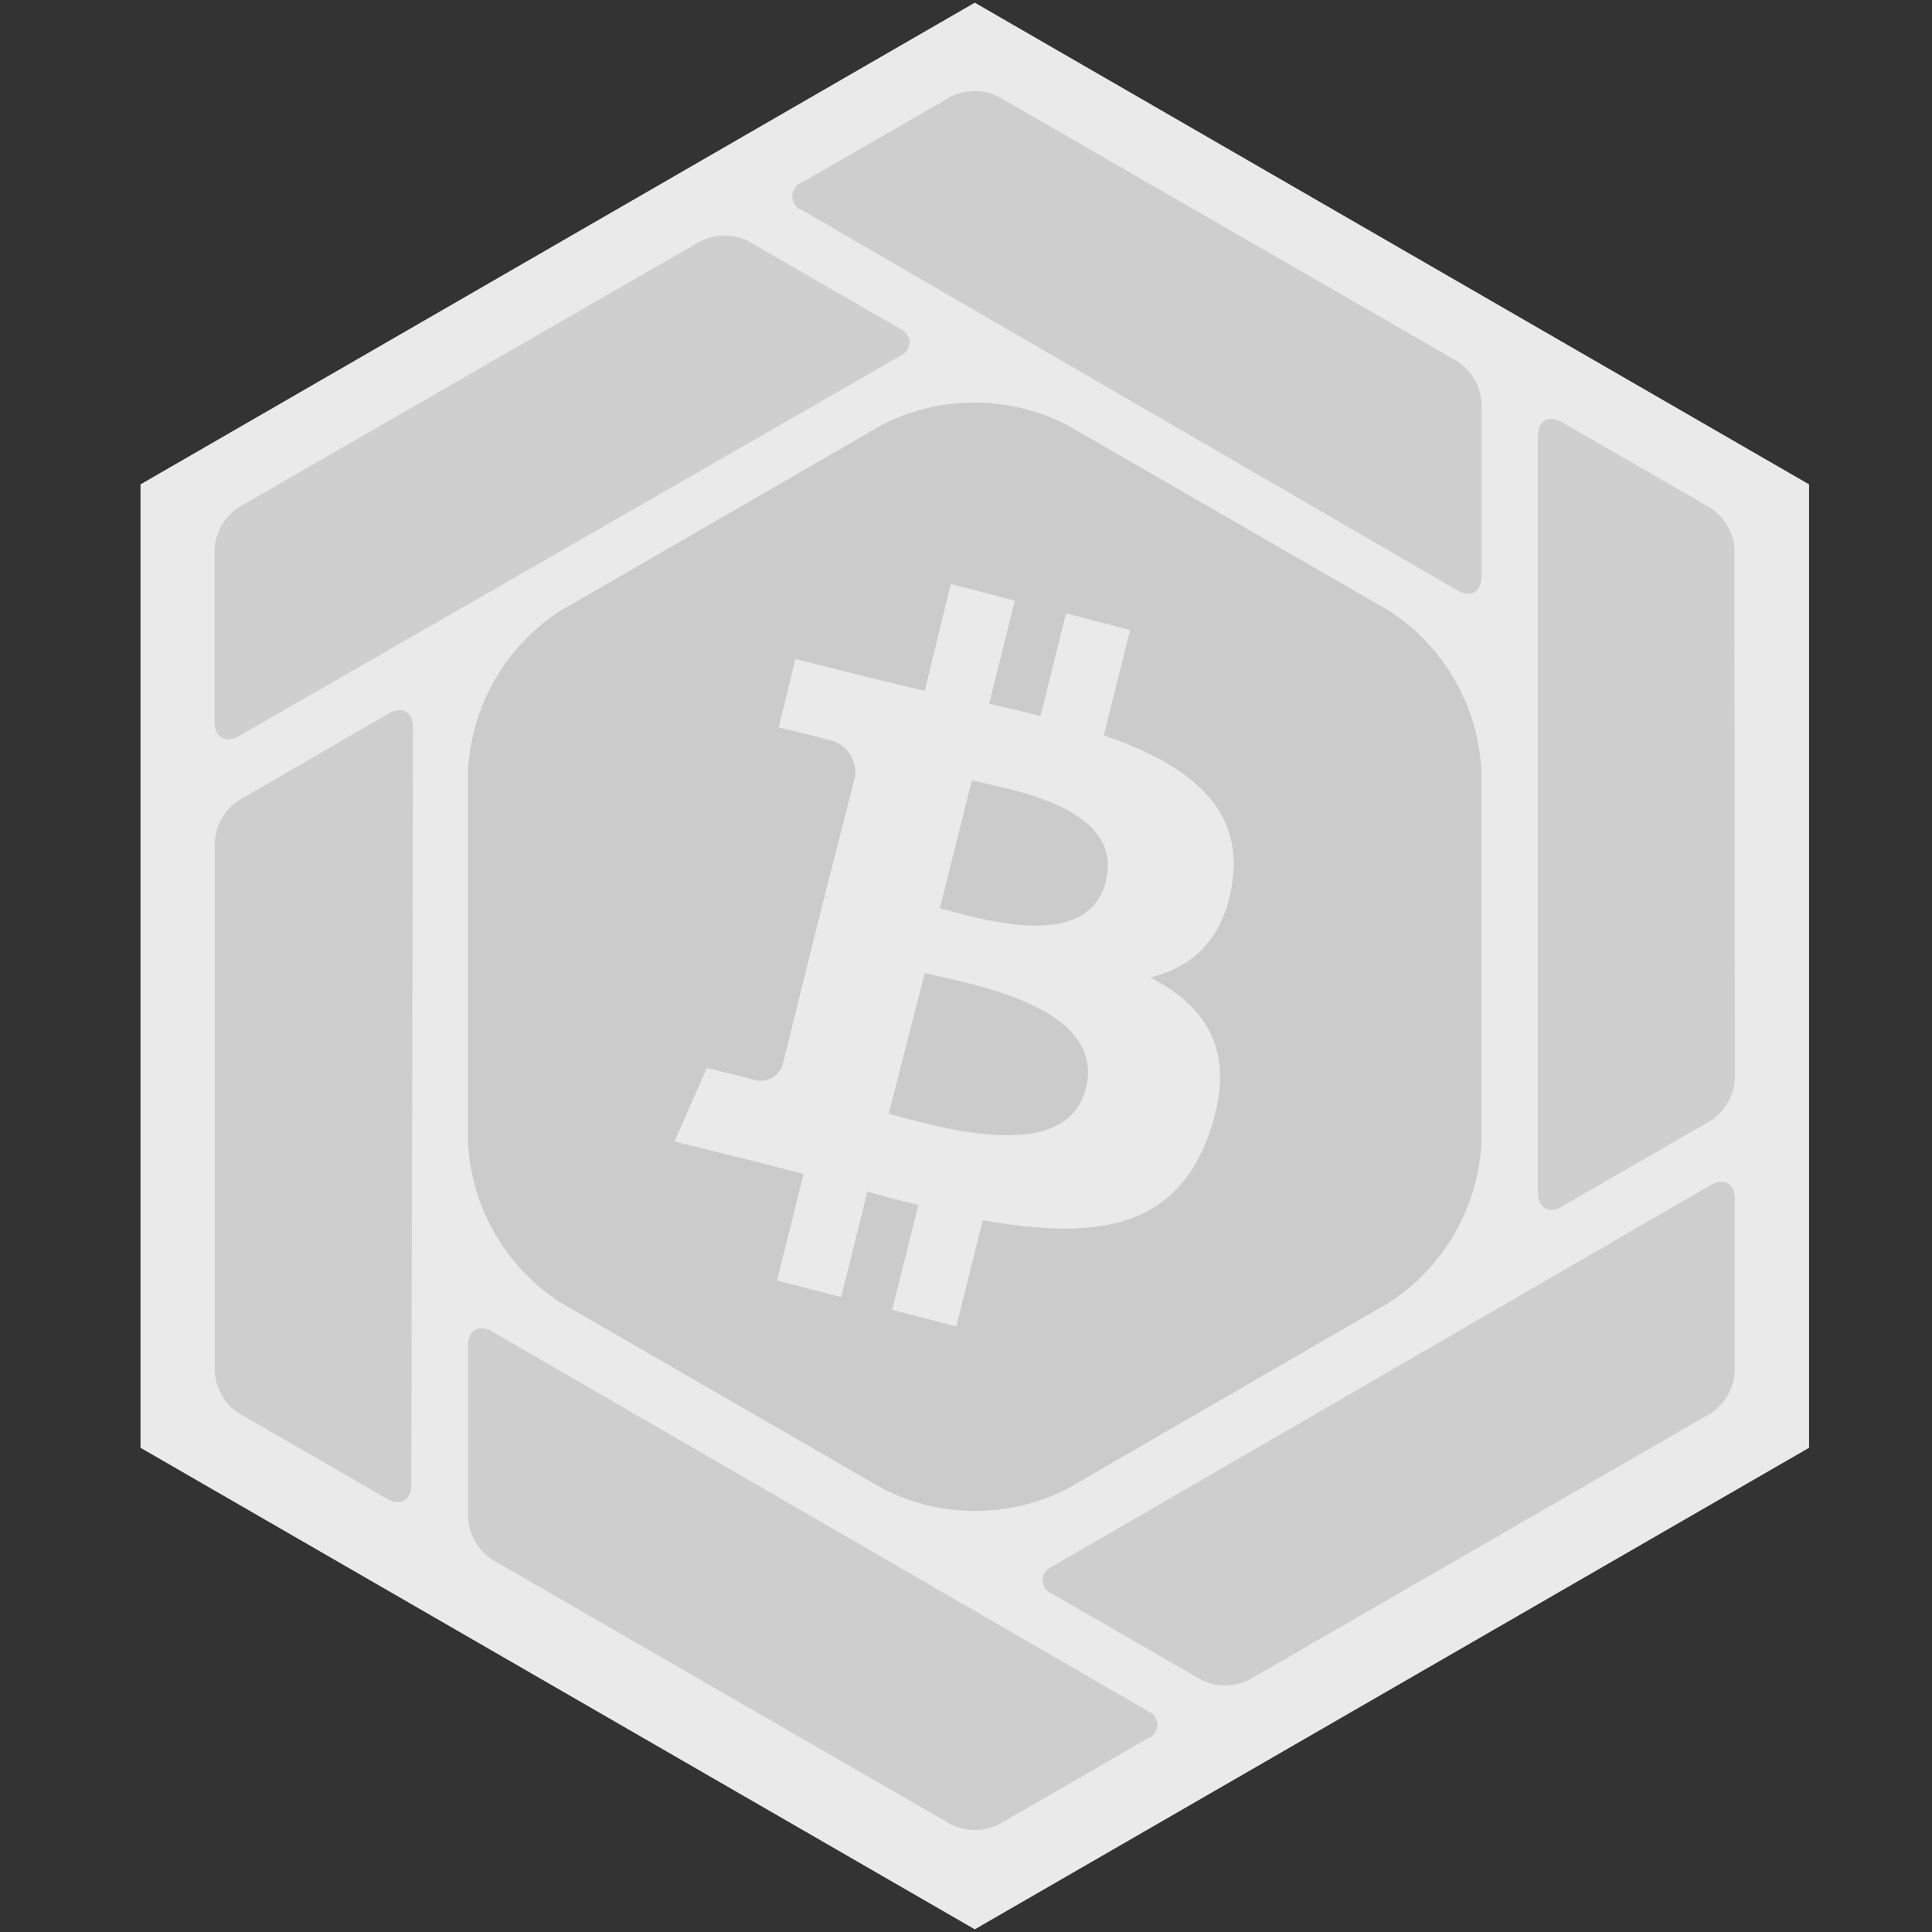 <?xml version="1.0" encoding="UTF-8"?>
<!DOCTYPE svg PUBLIC "-//W3C//DTD SVG 1.1//EN" "http://www.w3.org/Graphics/SVG/1.1/DTD/svg11.dtd">
<svg version="1.1" xmlns="http://www.w3.org/2000/svg" xmlns:xlink="http://www.w3.org/1999/xlink" x="0" y="0" width="440" height="440" viewBox="0, 0, 440, 440">
  <rect x="0" y="0" width="440" height="440" fill="#333333" stroke="none"/>
  <g id="_1_-_TITLE" opacity="0.898">
    <g>
      <g id="FRAME">
        <path d="M32,110.313 L32,329.725 L222,439.393 L412,329.725 L412,110.313 L222,0.607 L32,110.313 z" fill="#FFFFFF" id="FRAME-2"/>
        <path d="M112.066,355.185 C108.846,353.058 106.818,349.537 106.594,345.685 L106.594,306.393 C106.594,302.935 109.064,301.491 112.066,303.239 L261.292,389.613 C262.658,390.068 263.58,391.346 263.58,392.786 C263.58,394.226 262.658,395.504 261.292,395.959 L227.51,415.491 C224.062,417.201 220.014,417.201 216.566,415.491 z" fill="#DDDDDD" opacity="0.896"/>
        <path d="M48.91,191.785 C49.128,187.931 51.158,184.407 54.382,182.285 L88.582,162.449 C91.584,160.739 94.054,162.145 94.054,165.641 L93.674,338.199 C93.674,341.695 91.166,343.101 88.164,341.353 L54.382,321.859 C51.144,319.75 49.11,316.219 48.91,312.359 z" fill="#DDDDDD" opacity="0.903"/>
        <path d="M159.49,54.947 C162.942,53.2 167.02,53.2 170.472,54.947 L204.9,74.821 C206.238,75.292 207.133,76.556 207.133,77.975 C207.133,79.394 206.238,80.658 204.9,81.129 L54.382,167.655 C51.342,169.365 48.872,167.959 48.872,164.463 L48.872,125.019 C49.087,121.154 51.134,117.624 54.382,115.519 z" fill="#DDDDDD" opacity="0.897"/>
        <path d="M331.934,82.307 C335.154,84.434 337.182,87.955 337.406,91.807 L337.406,131.327 C337.406,134.785 334.936,136.229 331.934,134.481 L182.708,47.879 C181.342,47.424 180.42,46.146 180.42,44.706 C180.42,43.266 181.342,41.988 182.708,41.533 L216.49,22.039 C219.929,20.292 223.995,20.292 227.434,22.039 z" fill="#DDDDDD" opacity="0.896"/>
        <path d="M395.128,245.707 C394.913,249.572 392.866,253.102 389.618,255.207 L355.722,274.777 C352.72,276.525 350.25,275.119 350.25,271.623 L350.25,99.293 C350.25,95.835 352.72,94.391 355.722,96.139 L389.504,115.633 C392.752,117.738 394.799,121.268 395.014,125.133 z" fill="#DDDDDD" opacity="0.898"/>
        <path d="M284.51,382.545 C281.058,384.292 276.98,384.292 273.528,382.545 L239.746,363.051 C238.38,362.596 237.458,361.318 237.458,359.878 C237.458,358.438 238.38,357.16 239.746,356.705 L389.618,269.875 C392.658,268.127 395.09,269.533 395.09,273.029 L395.09,312.359 C394.872,316.213 392.842,319.737 389.618,321.859 z" fill="#DDDDDD" opacity="0.9"/>
      </g>
      <g id="BTC">
        <path d="M127.418,139.231 C115.151,147.27 107.424,160.65 106.594,175.293 L106.594,260.451 C107.424,275.094 115.151,288.474 127.418,296.513 L201.176,339.111 C214.313,345.773 229.839,345.773 242.976,339.111 L316.582,296.513 C328.839,288.47 336.552,275.088 337.368,260.451 L337.368,175.293 C336.552,160.656 328.839,147.274 316.582,139.231 L242.824,96.671 C229.687,90.009 214.161,90.009 201.024,96.671 z" fill="#DDDDDD"/>
        <path d="M280.634,201.019 C283.294,183.349 269.804,173.811 251.374,167.465 L257.378,143.487 L242.786,139.687 L236.972,163.057 C233.172,162.107 229.372,161.195 225.268,160.283 L231.12,136.799 L216.528,132.999 L210.6,157.319 C207.408,156.597 204.292,155.875 201.29,155.115 L201.29,155.115 L181.15,150.099 L177.35,165.679 C177.35,165.679 188.18,168.187 187.952,168.339 C189.987,168.539 191.856,169.551 193.136,171.145 C194.416,172.74 194.999,174.783 194.754,176.813 L187.8,204.059 C188.316,204.194 188.823,204.359 189.32,204.553 L187.762,204.173 L178.262,242.439 C177.835,243.785 176.889,244.906 175.635,245.555 C174.38,246.203 172.919,246.326 171.574,245.897 C170.229,245.468 160.972,243.237 160.972,243.237 L153.6,259.957 L172.6,264.669 L183.012,267.367 L176.97,291.611 L191.562,295.411 L197.528,271.395 C201.328,272.497 205.394,273.485 209.156,274.435 L203.19,298.299 L217.782,302.099 L223.824,277.893 C248.828,282.301 267.6,280.401 275.428,258.019 C281.774,239.893 275.124,229.443 262.014,222.603 C271.4,220.285 278.734,214.015 280.634,201.019 z M247.308,247.835 C242.786,265.961 212.272,256.157 202.392,253.687 L210.6,221.577 C220.29,224.047 252.02,228.911 247.308,247.835 z M251.83,200.791 C247.688,217.283 222.304,208.923 214.058,206.871 L221.316,177.725 C229.6,179.777 256.2,183.615 251.83,200.791 z" fill="#FFFFFF" id="BITCOIN"/>
      </g>
    </g>
  </g>
</svg>
